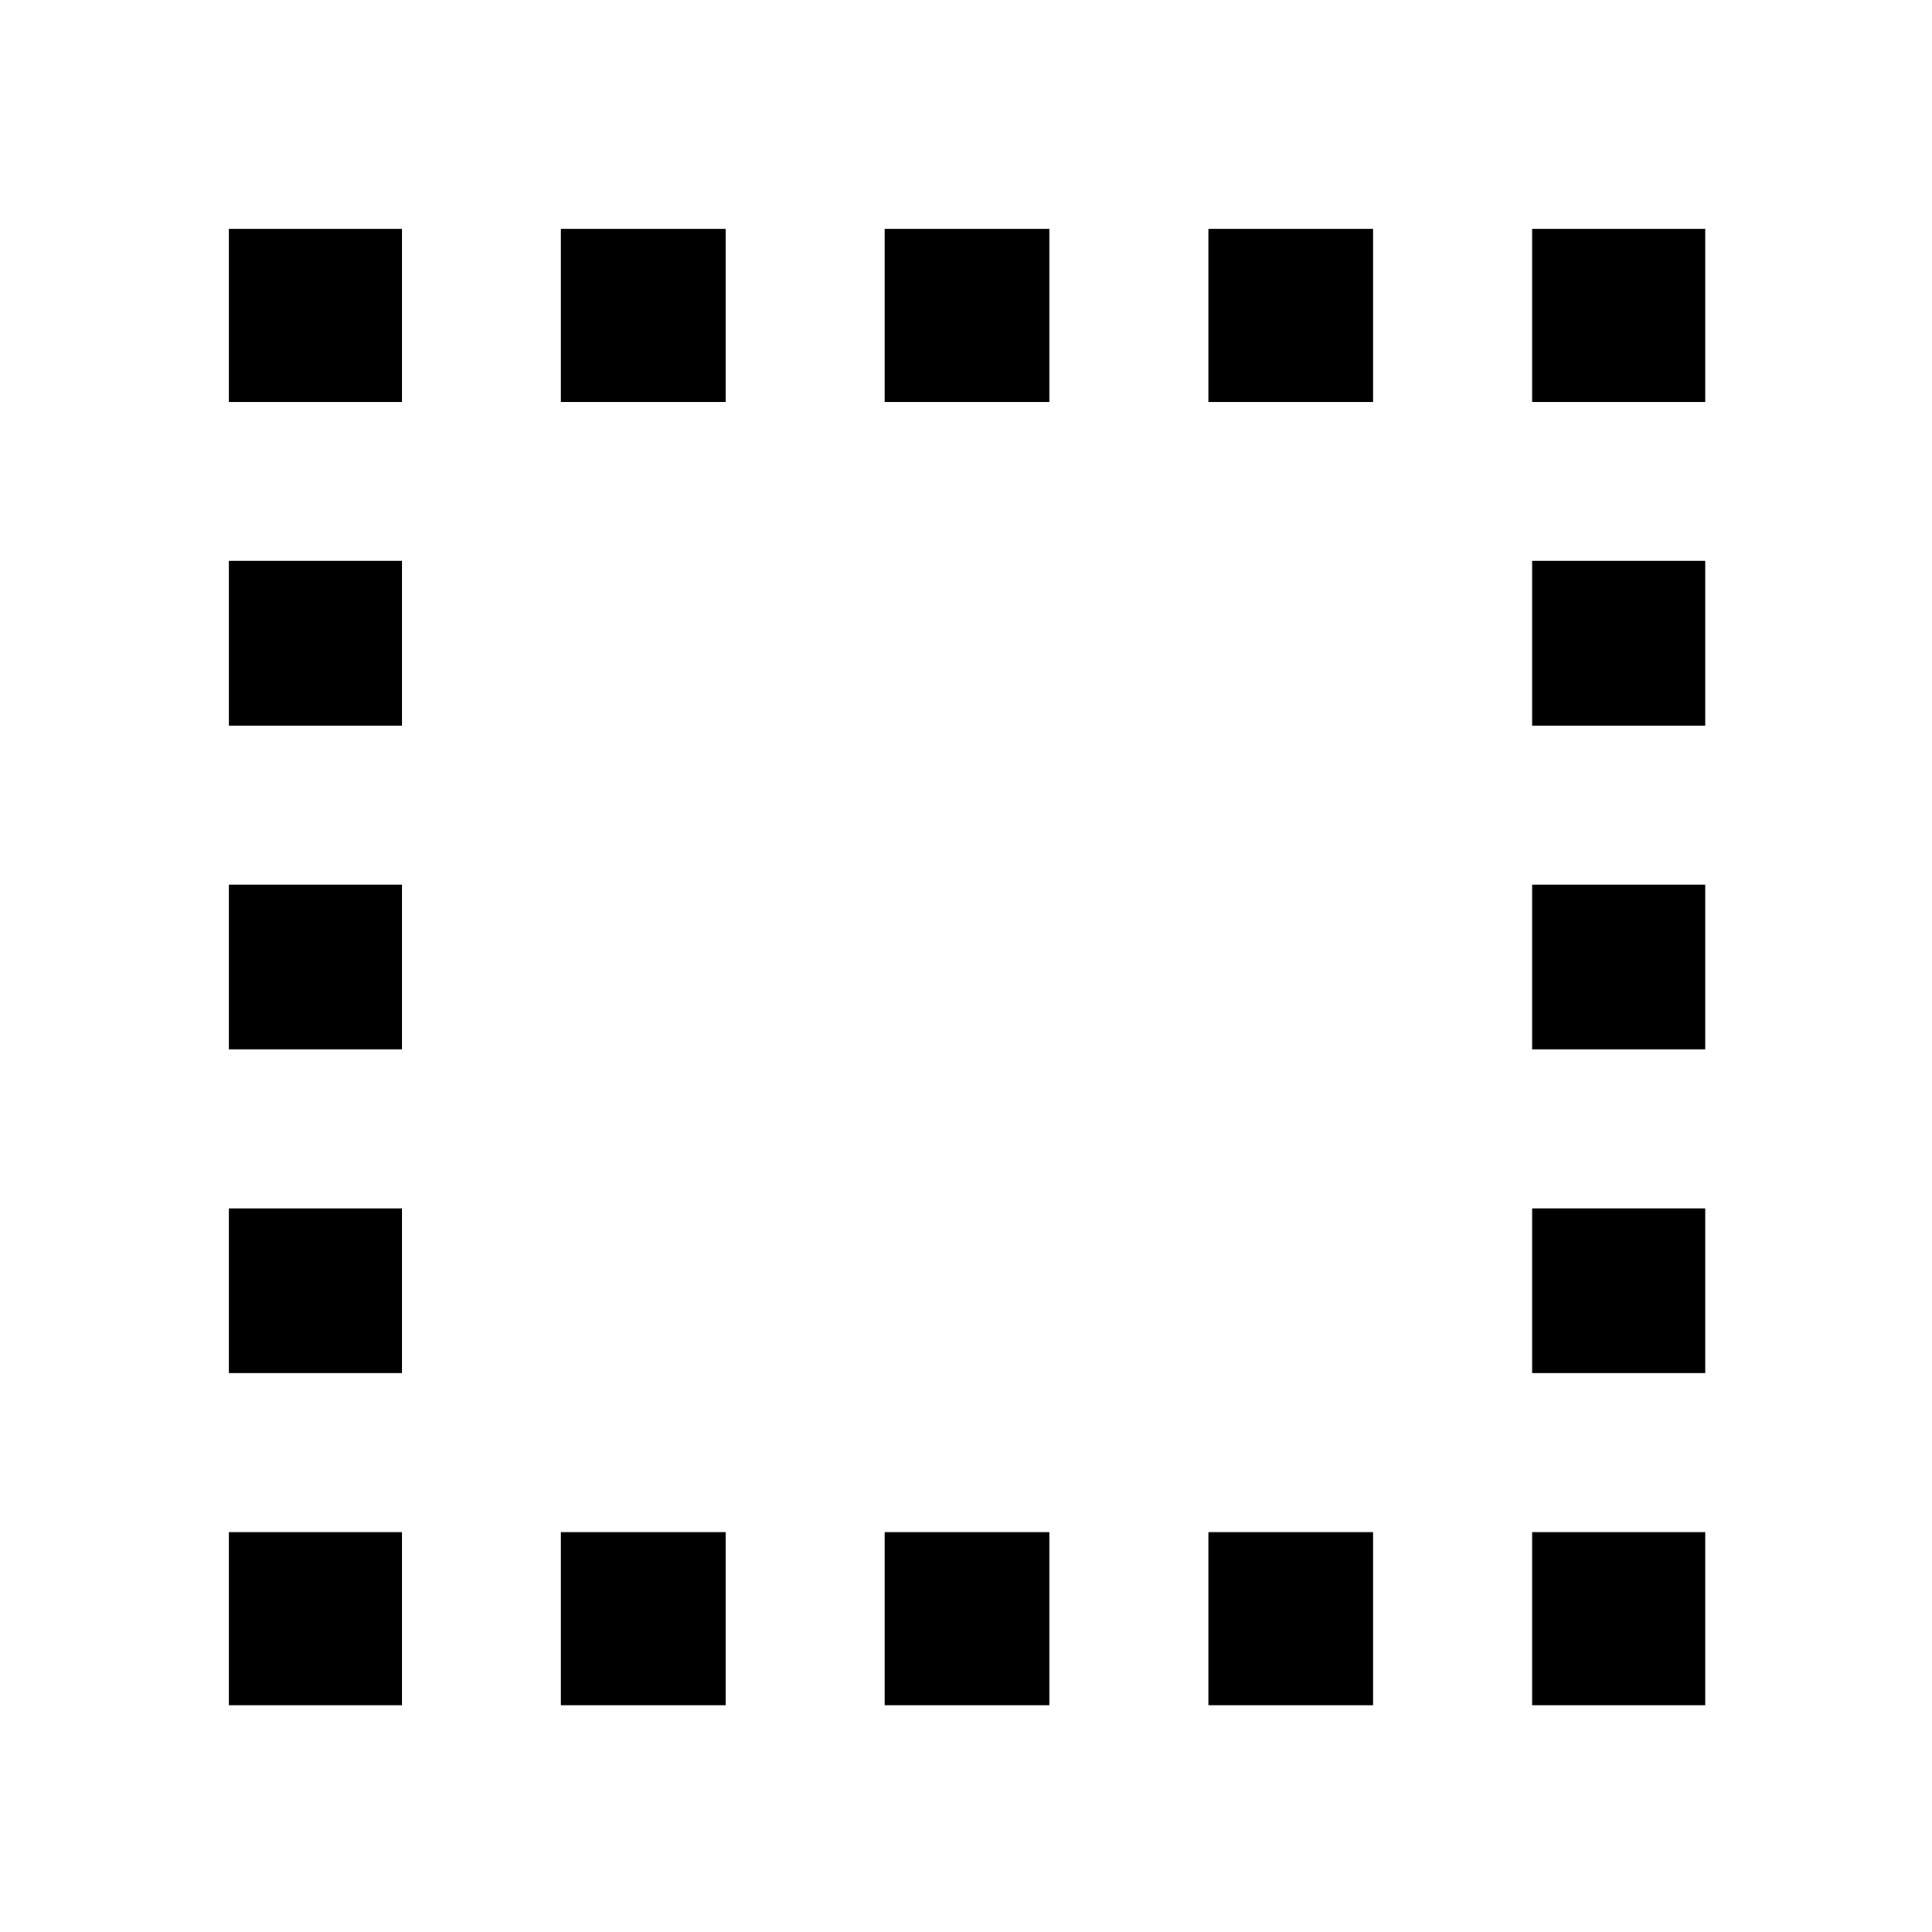 <svg xmlns="http://www.w3.org/2000/svg" height="24" viewBox="0 96 960 960" width="24"><path d="M113.695 943.305v-86.001h86.001v86.001h-86.001Zm0-165.001v-81.869h86.001v81.869h-86.001Zm0-160.869v-81.87h86.001v81.87h-86.001Zm0-160.87v-81.869h86.001v81.869h-86.001Zm0-160.869v-86.001h86.001v86.001h-86.001Zm165.001 647.609v-86.001h81.869v86.001h-81.869Zm0-647.609v-86.001h81.869v86.001h-81.869Zm160.869 647.609v-86.001h81.87v86.001h-81.87Zm0-647.609v-86.001h81.87v86.001h-81.87Zm160.87 647.609v-86.001h81.869v86.001h-81.869Zm0-647.609v-86.001h81.869v86.001h-81.869Zm160.869 647.609v-86.001h86.001v86.001h-86.001Zm0-165.001v-81.869h86.001v81.869h-86.001Zm0-160.869v-81.87h86.001v81.87h-86.001Zm0-160.87v-81.869h86.001v81.869h-86.001Zm0-160.869v-86.001h86.001v86.001h-86.001Z"/></svg>